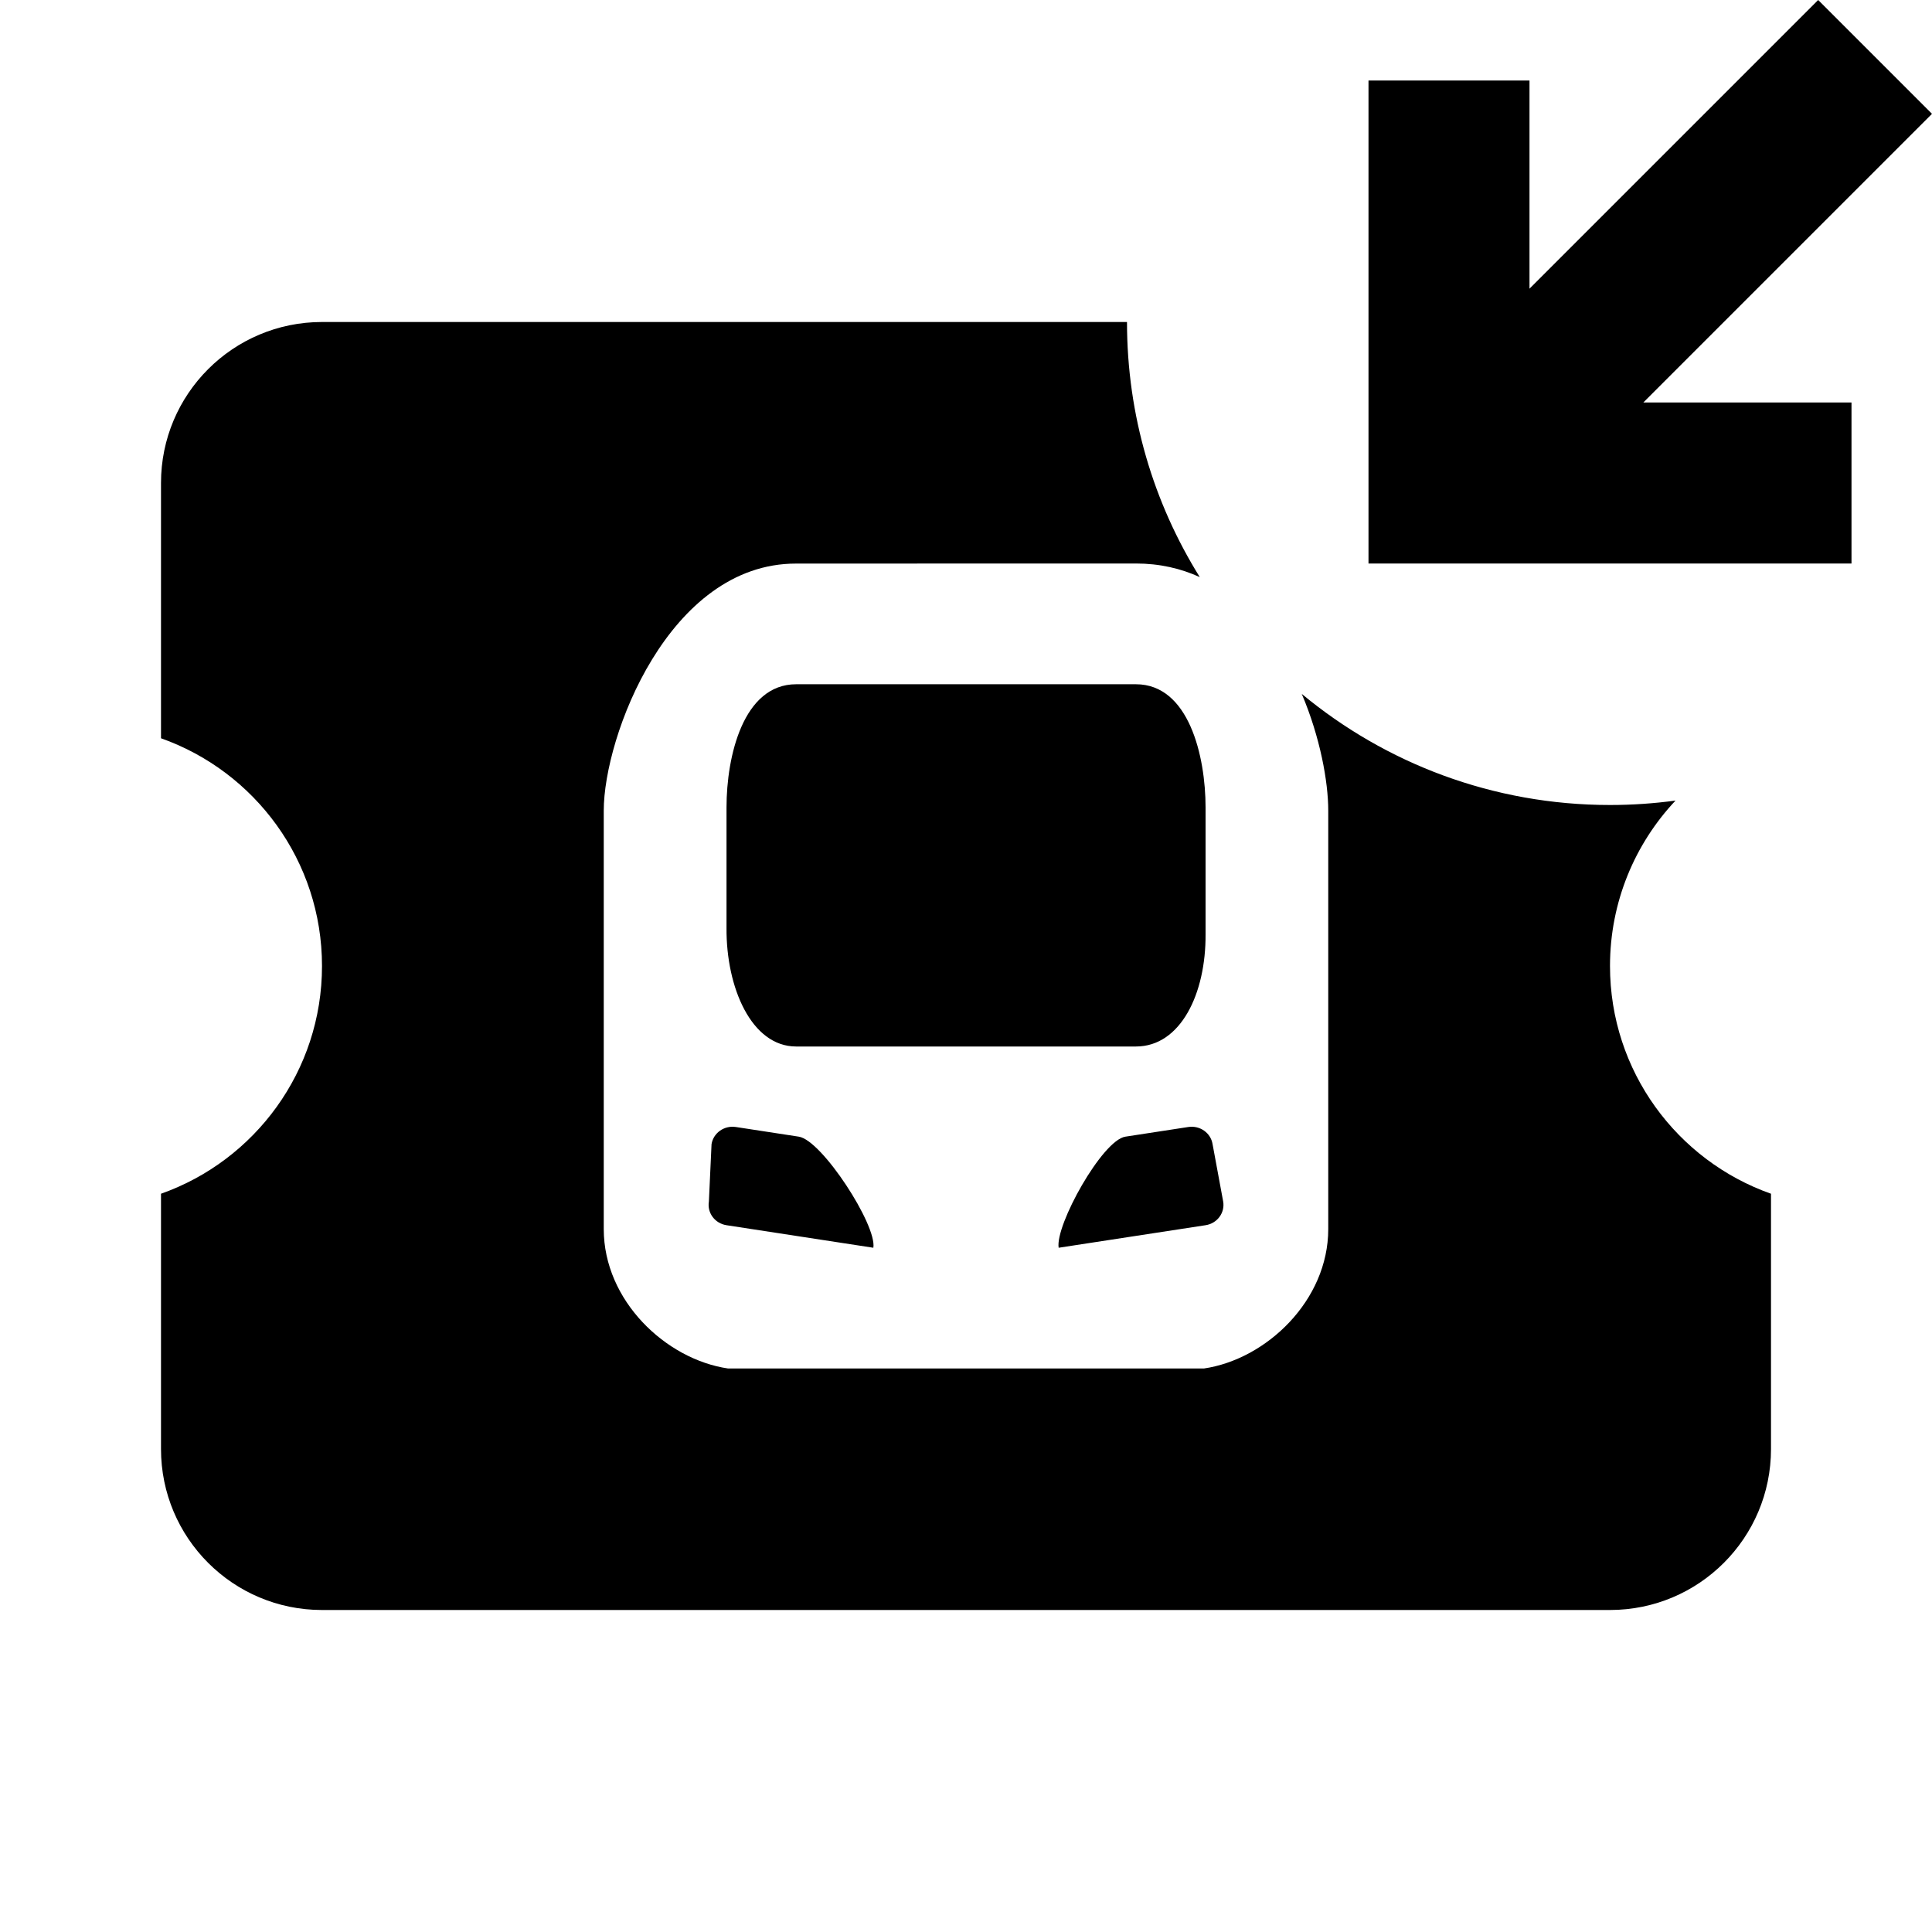 <svg xmlns="http://www.w3.org/2000/svg" width="24" height="24" viewBox="0 0 24 24" fill="none"><rect width="24" height="24" fill="none"/>
<path d="M23 5H20.414L24 1.414L22.586 0L19 3.586V1H17V5V7H19H23V5ZM20 12C20 11.205 20.309 10.482 20.814 9.945C20.548 9.981 20.276 10 20 10C18.545 10 17.21 9.482 16.171 8.62C16.399 9.157 16.5 9.709 16.5 10.07V15.268C16.5 16.157 15.729 16.887 14.955 17H9.045C8.271 16.887 7.5 16.157 7.5 15.268V10.07C7.5 9.152 8.306 7 9.889 7.001L14.111 7C14.406 7 14.67 7.062 14.904 7.169C14.331 6.249 14 5.163 14 4H4C2.895 4 2 4.895 2 6V9.171C3.165 9.583 4 10.694 4 12C4 13.306 3.165 14.418 2 14.829V18C2 19.105 2.895 20 4 20H20C21.105 20 22 19.105 22 18V14.829C20.835 14.418 20 13.306 20 12ZM10.849 15.5L9.025 15.22C8.881 15.198 8.783 15.067 8.806 14.927L8.839 14.213C8.862 14.073 8.997 13.978 9.141 14L9.923 14.12C10.211 14.164 10.895 15.221 10.849 15.5ZM13.151 15.5L14.976 15.22C15.12 15.198 15.218 15.067 15.195 14.927L15.063 14.213C15.041 14.073 14.905 13.978 14.762 14L13.98 14.12C13.692 14.164 13.106 15.221 13.151 15.5ZM9.89 13H14.111C14.666 13 14.981 12.343 14.976 11.605L14.976 10.031C14.976 9.393 14.768 8.5 14.111 8.5H9.89C9.233 8.5 9.025 9.393 9.025 10.031L9.025 11.529C9.02 12.267 9.334 13 9.89 13Z" fill="#000000"/>
</svg>
